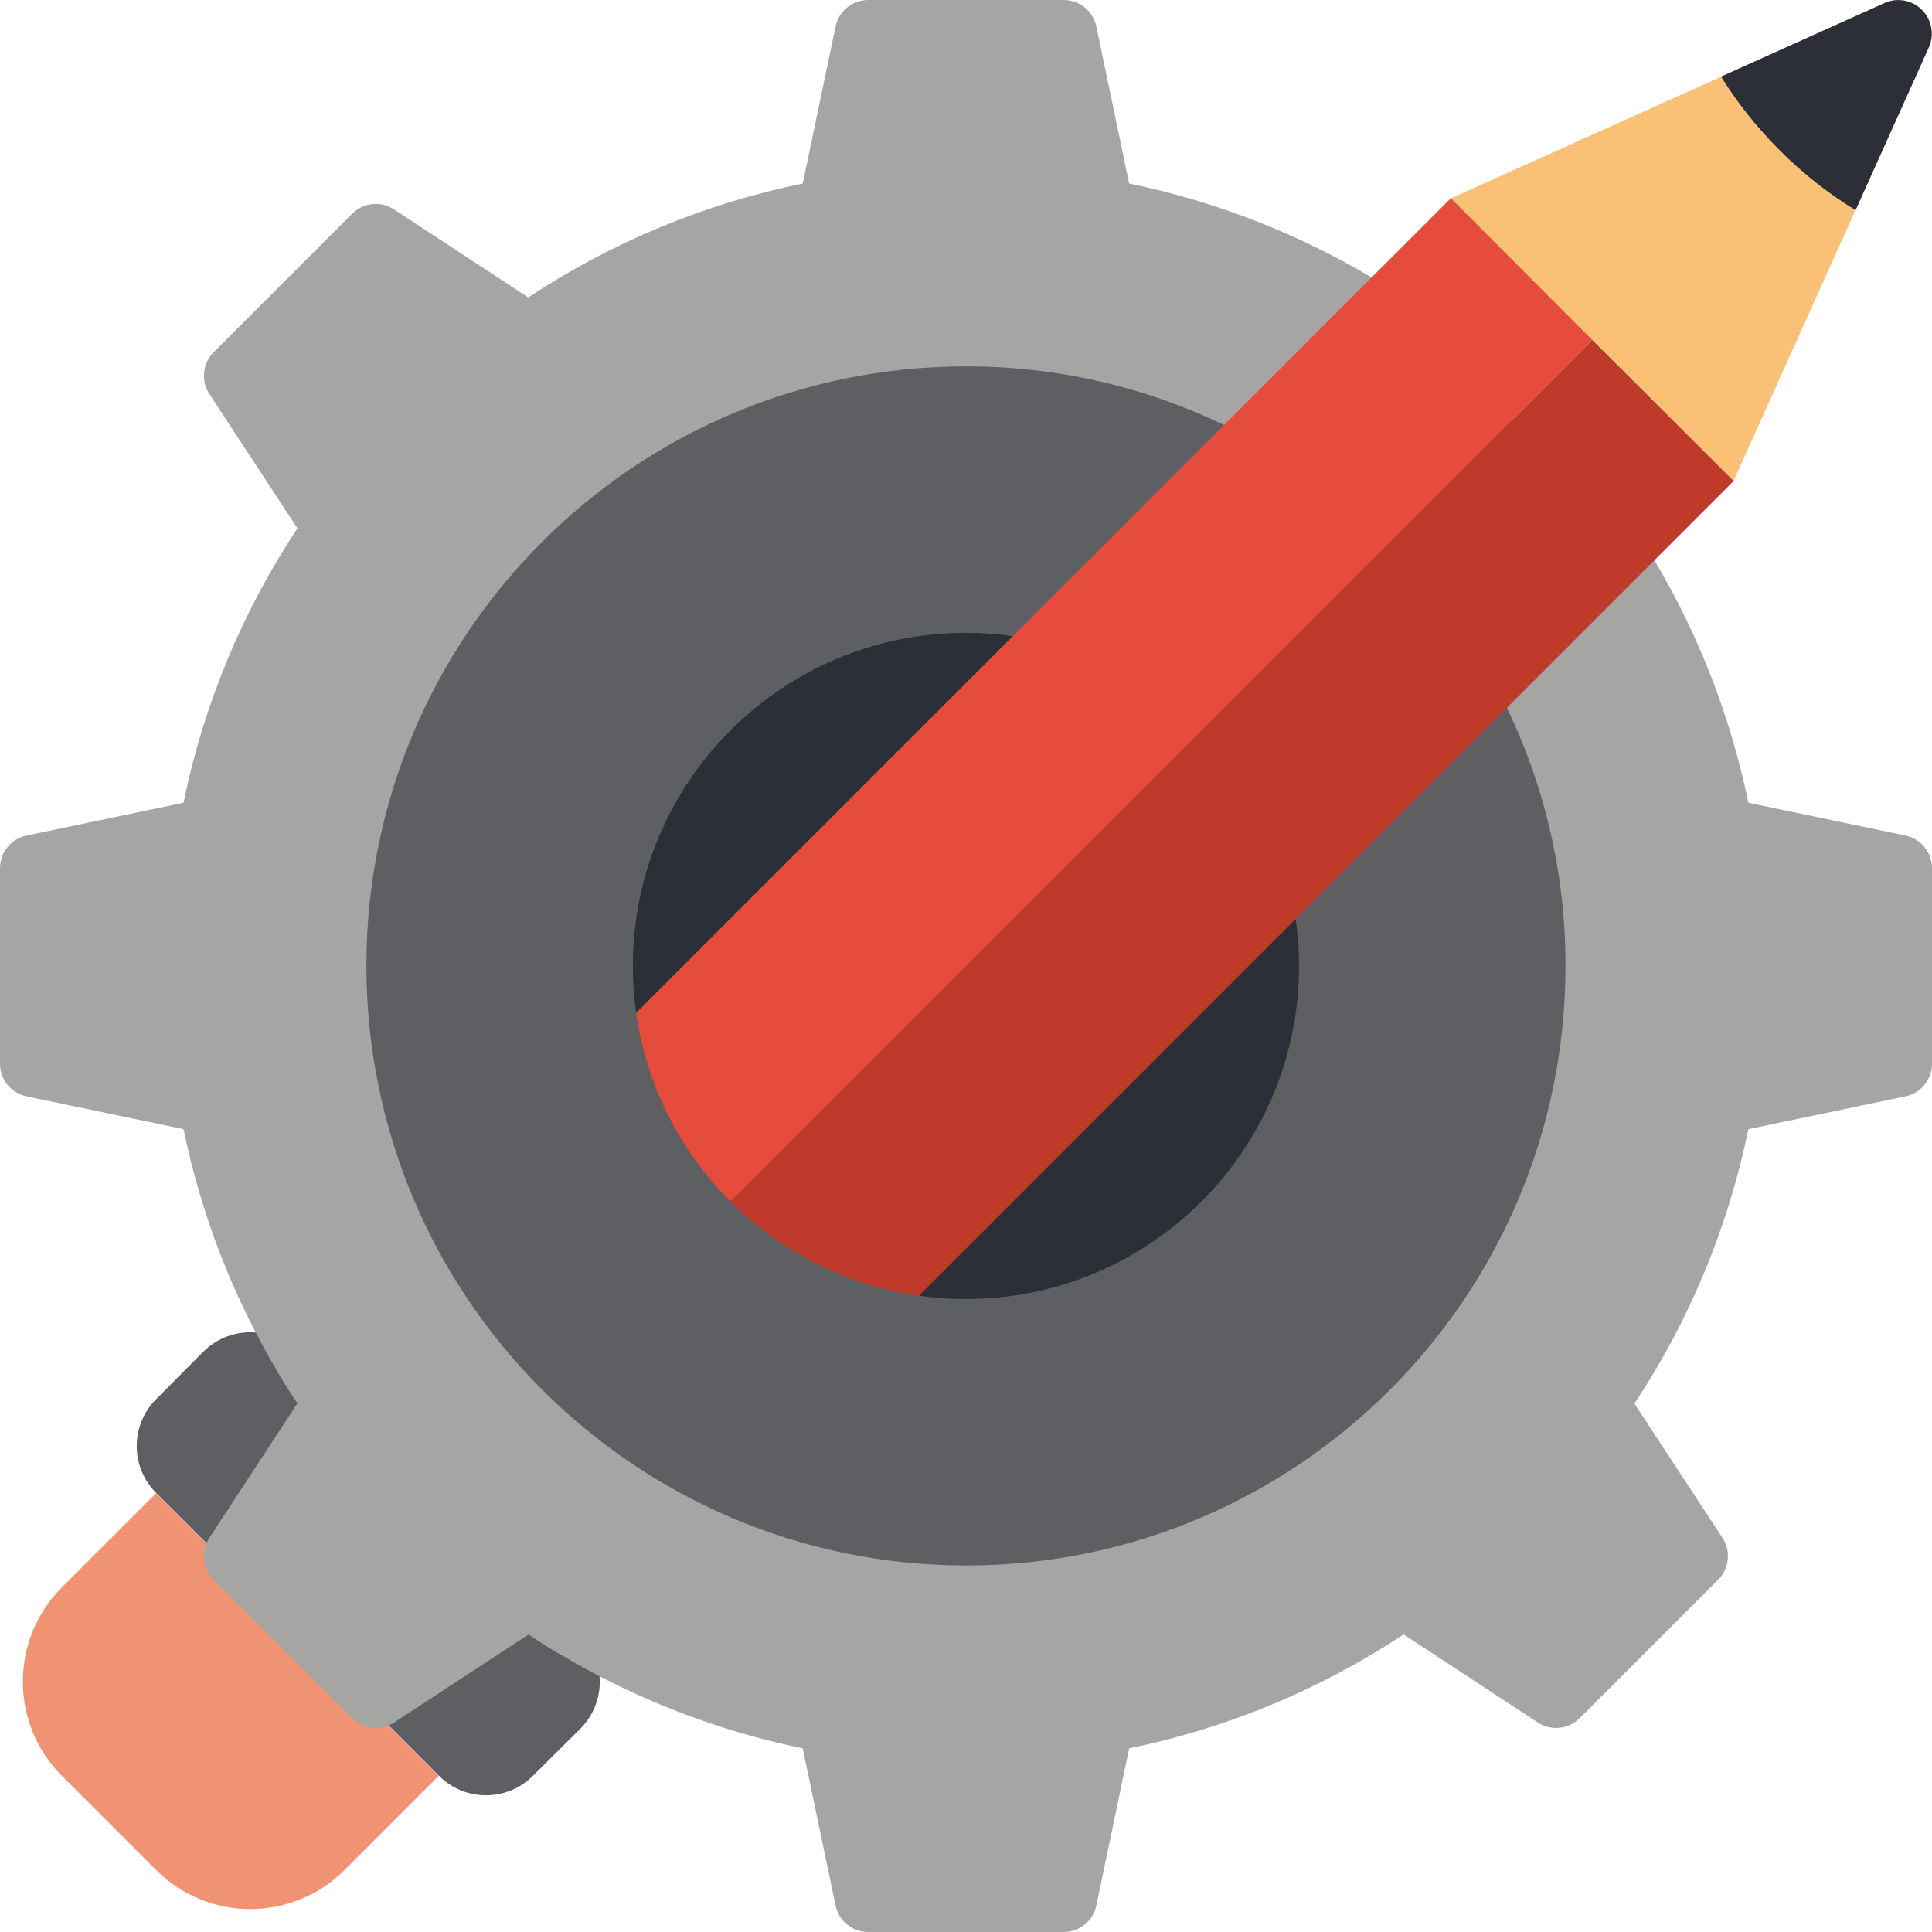 <svg height="503.357pt" viewBox="0 0 503.357 503.357" width="503.357pt" xmlns="http://www.w3.org/2000/svg"><path d="m378.031 51.66 112.992-50.852c3.293-1.496 7.168-.793 9.727 1.762 2.559 2.559 3.262 6.434 1.766 9.727l-50.855 112.996zm0 0" fill="#fac176"/><path d="m80.707 355.406-3.211-3.211c-3.258-3.258-7.676-5.09-12.281-5.09-4.605 0-9.023 1.832-12.277 5.09l-12.238 12.324c-3.25 3.242-5.074 7.645-5.074 12.234s1.824 8.992 5.074 12.234l73.676 73.676c3.242 3.25 7.645 5.078 12.238 5.078 4.59 0 8.992-1.828 12.234-5.078l12.324-12.234c3.258-3.254 5.09-7.672 5.09-12.277 0-4.609-1.832-9.027-5.09-12.281zm0 0" fill="#5e5f62"/><path d="m40.668 389.027 73.633 73.637-24.543 24.543c-13.555 13.555-35.535 13.555-49.09 0l-24.547-24.543c-13.555-13.559-13.555-35.535 0-49.09zm0 0" fill="#f09372"/><path d="m357.359 72.289c-19.551-11.613-40.902-19.887-63.176-24.473l-8.539-40.875c-.824-4.035-4.375-6.937-8.496-6.941h-50.973c-4.125.004-7.672 2.906-8.496 6.941l-8.539 40.875c-25.516 5.227-49.789 15.301-71.508 29.68l-34.973-22.945c-3.438-2.254-7.984-1.785-10.891 1.117l-36.102 36.102c-2.902 2.906-3.371 7.453-1.117 10.891l22.945 34.973c-14.379 21.719-24.453 45.992-29.68 71.508l-40.875 8.539c-4.035.824-6.937 4.371-6.941 8.496v50.973c.004 4.121 2.906 7.672 6.941 8.496l40.875 8.539c4.586 22.273 12.859 43.625 24.473 63.176.691 1.301 1.559 2.688 2.43 3.992.867 1.473 1.82 2.863 2.777 4.25l-22.953 35.059c-2.254 3.441-1.781 7.988 1.125 10.891l36.102 36.102c2.906 2.91 7.453 3.379 10.891 1.129l35.059-22.953c1.391.953 2.777 1.91 4.254 2.777 1.301.867 2.688 1.734 3.992 2.43 19.551 11.613 40.902 19.883 63.176 24.473l8.539 40.906c.824 4.039 4.371 6.938 8.496 6.941h50.973c4.121-.004 7.672-2.902 8.496-6.941l8.539-40.906c25.516-5.23 49.789-15.305 71.508-29.68l34.969 22.945c3.438 2.25 7.984 1.785 10.891-1.121l36.102-36.102c2.906-2.906 3.371-7.453 1.121-10.891l-22.945-34.969c14.375-21.719 24.449-45.992 29.68-71.508l40.906-8.539c4.039-.824 6.938-4.375 6.941-8.496v-50.973c-.004-4.125-2.902-7.672-6.941-8.496l-40.906-8.539c-4.59-22.273-12.859-43.625-24.473-63.176zm0 0" fill="#a5a5a4"/><path d="m318.914 110.73c-20.977-10.102-43.969-15.324-67.254-15.273-86.27 0-156.203 69.934-156.203 156.203.082 86.234 69.969 156.121 156.203 156.203 86.27 0 156.203-69.934 156.203-156.203.051-23.281-5.172-46.277-15.273-67.254zm0 0" fill="#5e5f62"/><path d="m263.898 165.75-98.148 98.148c-.598-4.051-.887-8.145-.867-12.238 0-47.926 38.852-86.777 86.777-86.777 4.094-.02 8.188.27 12.238.867zm0 0" fill="#2c2f38"/><path d="m378.012 51.633-20.652 20.656-38.445 38.441-55.016 55.02-98.148 98.148c2.621 18.609 11.242 35.852 24.559 49.117l224.5-224.5zm0 0" fill="#e64c3c"/><path d="m414.809 88.516-224.5 224.5c13.262 13.312 30.508 21.934 49.117 24.559l92.941-92.941 119.32-119.324zm0 0" fill="#c03a2b"/><g fill="#2c2f38"><path d="m502.543 12.324-19.094 42.434c-7.16-4.375-13.773-9.59-19.699-15.535-5.84-5.812-10.992-12.273-15.359-19.262l42.609-19.18c3.305-1.477 7.18-.762 9.742 1.801 2.559 2.559 3.273 6.434 1.801 9.742zm0 0"/><path d="m239.426 337.574 98.148-98.148c.598 4.051.887 8.141.867 12.234 0 47.93-38.852 86.781-86.781 86.781-4.094.02-8.184-.27-12.234-.867zm0 0"/></g></svg>